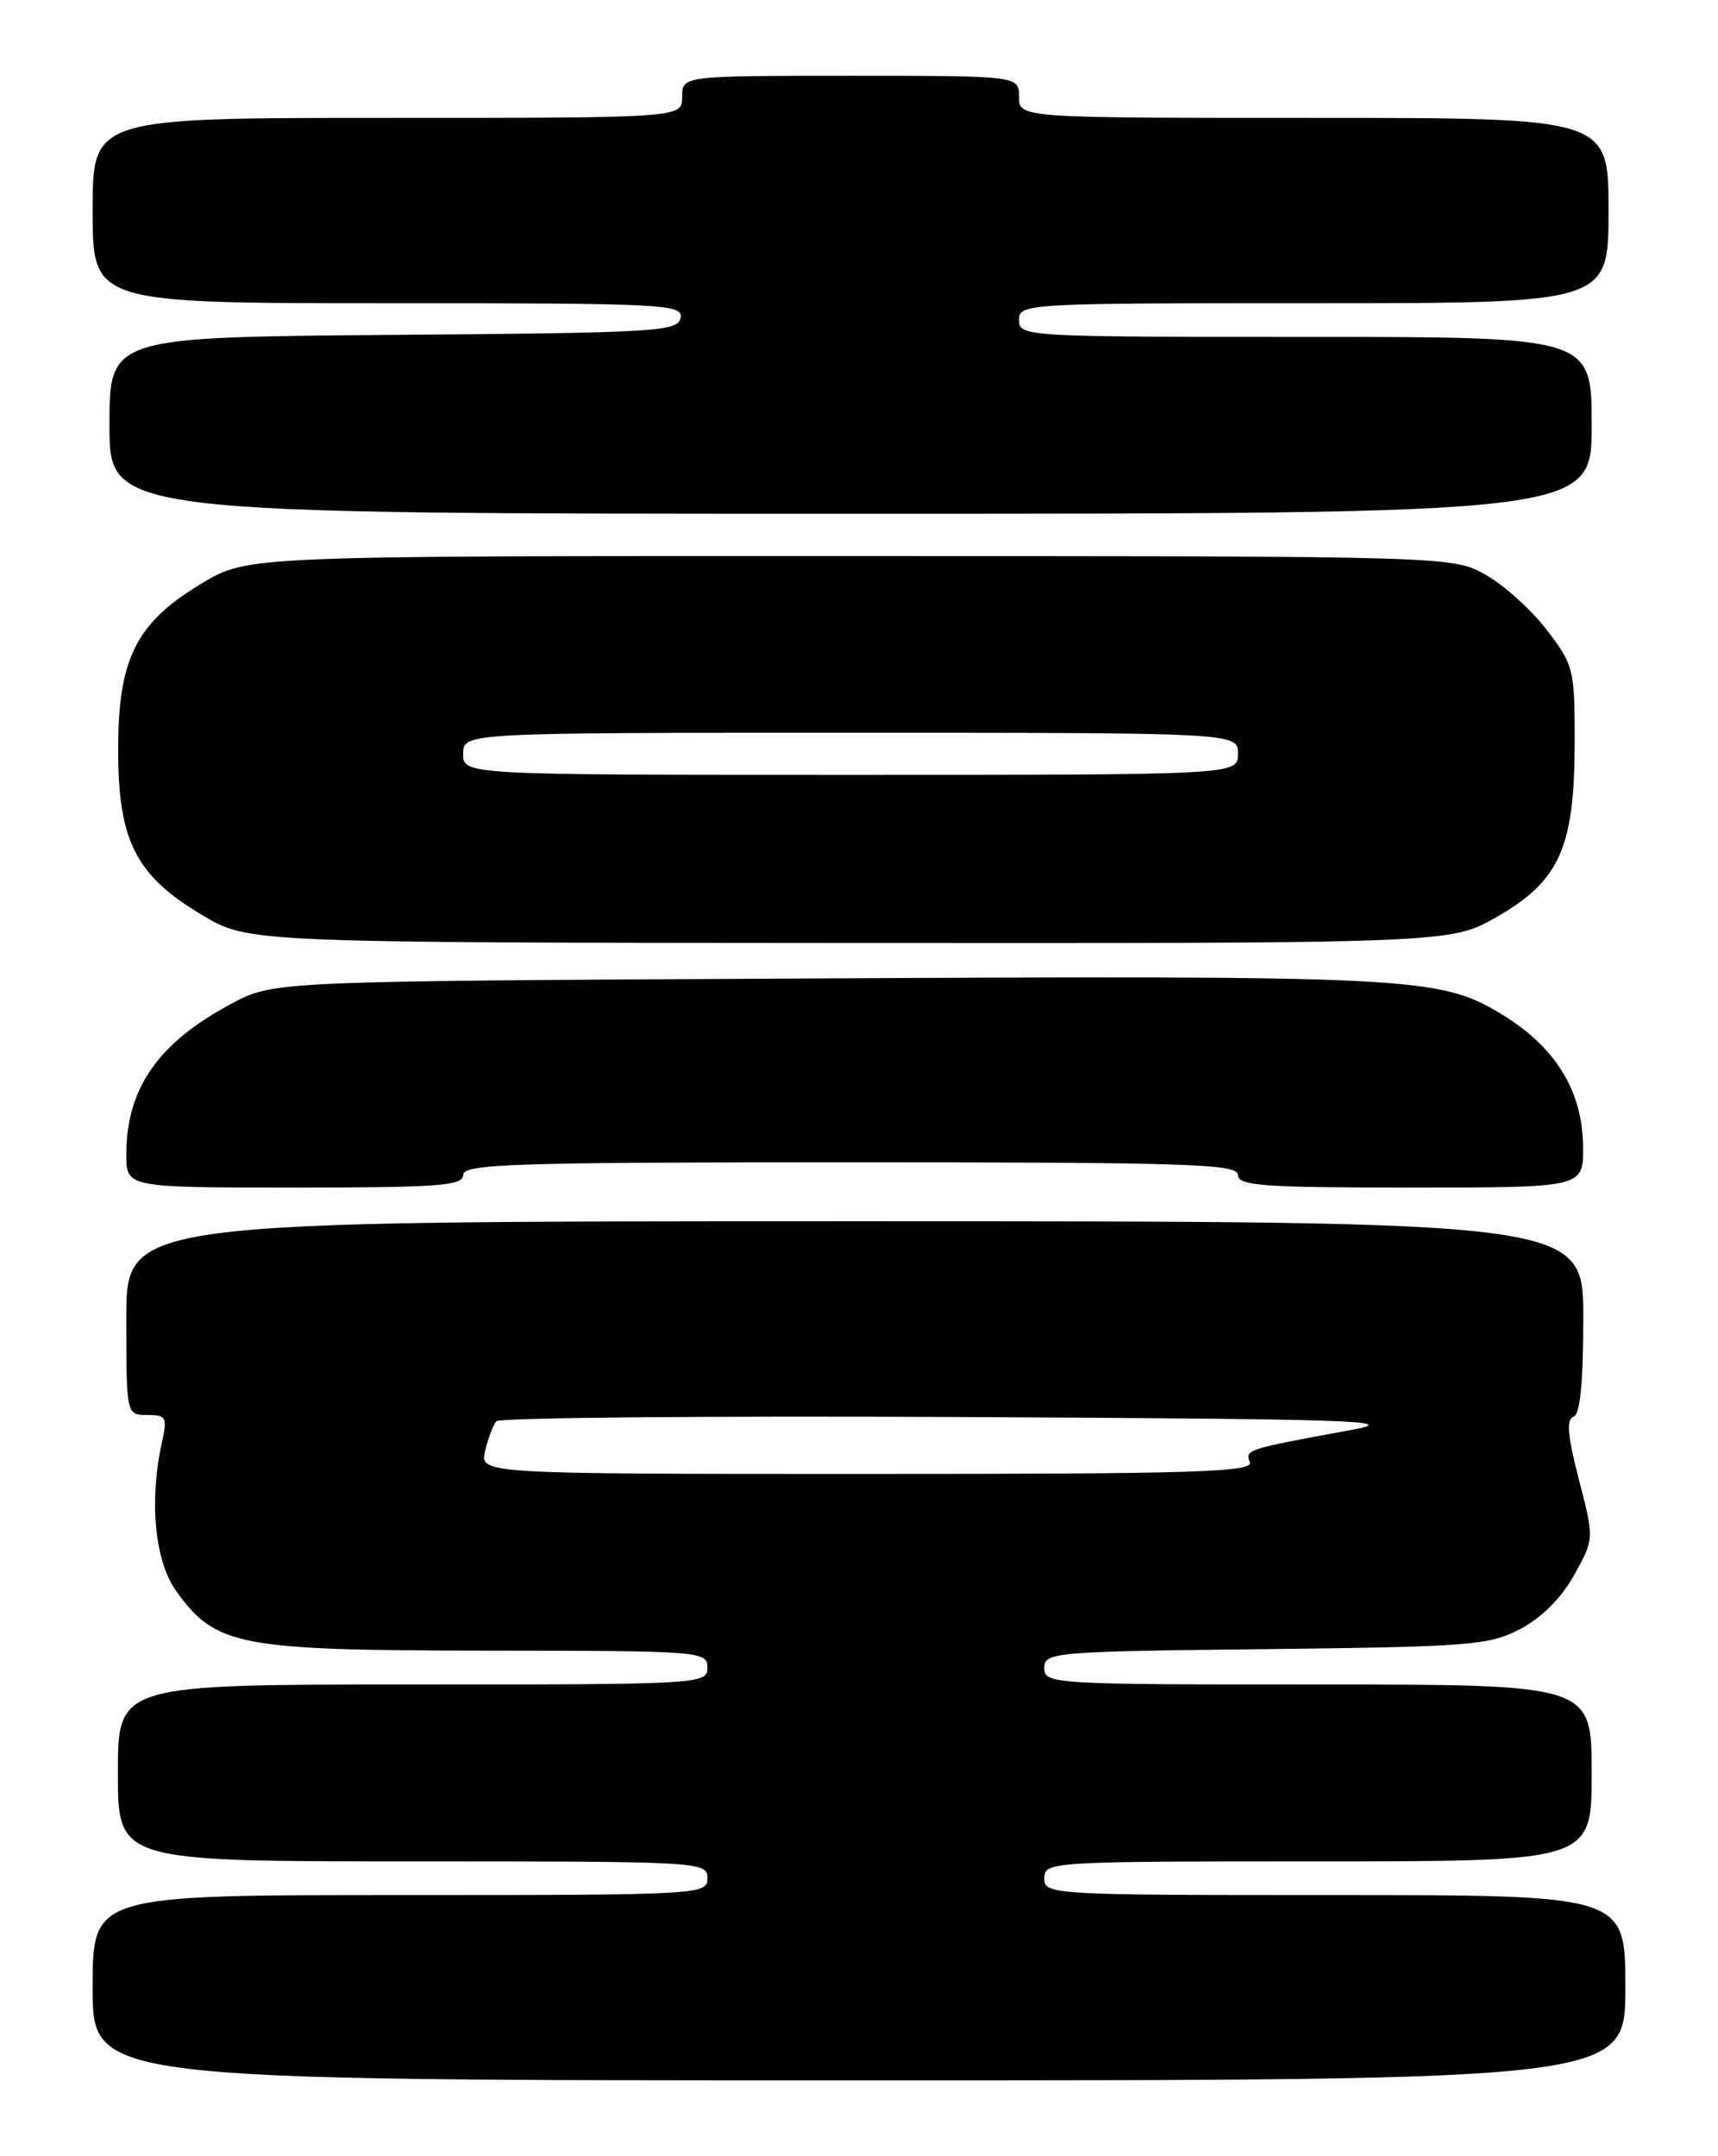 <?xml version="1.0" encoding="UTF-8" standalone="no"?>
<!DOCTYPE svg PUBLIC "-//W3C//DTD SVG 1.1//EN" "http://www.w3.org/Graphics/SVG/1.1/DTD/svg11.dtd" >
<svg xmlns="http://www.w3.org/2000/svg" xmlns:xlink="http://www.w3.org/1999/xlink" version="1.1" viewBox="0 0 204 256">
 <g >
 <path fill="currentColor"
d=" M 193.00 236.00 C 193.00 225.00 193.00 225.00 158.50 225.00 C 124.67 225.00 124.00 224.96 124.00 223.00 C 124.00 221.04 124.67 221.00 156.50 221.00 C 189.00 221.00 189.00 221.00 189.00 210.50 C 189.00 200.00 189.00 200.00 156.50 200.00 C 124.93 200.00 124.00 199.94 124.00 198.05 C 124.00 196.17 124.98 196.08 150.25 195.80 C 174.58 195.52 176.79 195.35 180.50 193.42 C 183.04 192.09 185.38 189.76 186.91 187.02 C 189.31 182.71 189.31 182.71 187.48 175.66 C 186.14 170.50 185.97 168.51 186.83 168.22 C 187.63 167.96 188.00 164.26 188.00 156.42 C 188.00 145.00 188.00 145.00 101.50 145.00 C 15.00 145.00 15.00 145.00 15.00 156.50 C 15.00 168.00 15.00 168.00 17.48 168.00 C 19.75 168.00 19.89 168.26 19.23 171.25 C 17.69 178.14 18.37 185.32 20.90 188.87 C 25.58 195.43 28.29 195.95 57.75 195.98 C 83.33 196.00 84.00 196.05 84.00 198.00 C 84.00 199.96 83.33 200.00 49.00 200.00 C 14.00 200.00 14.00 200.00 14.00 210.50 C 14.00 221.00 14.00 221.00 49.00 221.00 C 83.33 221.00 84.00 221.04 84.00 223.00 C 84.00 224.96 83.33 225.00 47.50 225.00 C 11.00 225.00 11.00 225.00 11.00 236.00 C 11.00 247.00 11.00 247.00 102.00 247.00 C 193.00 247.00 193.00 247.00 193.00 236.00 Z  M 55.00 139.50 C 55.00 138.19 60.78 138.00 101.00 138.00 C 141.22 138.00 147.00 138.19 147.00 139.50 C 147.00 140.78 149.94 141.00 167.50 141.00 C 188.00 141.00 188.00 141.00 187.98 136.25 C 187.96 129.54 184.70 124.25 178.16 120.33 C 170.86 115.96 167.63 115.80 94.50 116.18 C 32.50 116.50 32.50 116.50 27.50 119.16 C 18.80 123.78 15.00 129.22 15.00 137.07 C 15.00 141.00 15.00 141.00 35.00 141.00 C 52.11 141.00 55.00 140.78 55.00 139.50 Z  M 177.74 108.86 C 185.16 104.61 186.95 100.65 186.98 88.33 C 187.00 79.48 186.88 79.00 183.70 74.83 C 181.89 72.46 178.63 69.50 176.45 68.27 C 172.50 66.03 172.50 66.03 100.96 66.02 C 29.41 66.00 29.41 66.00 23.98 69.25 C 16.16 73.94 14.03 78.16 14.03 89.00 C 14.03 99.85 16.11 103.94 24.00 108.64 C 29.50 111.92 29.50 111.92 100.88 111.96 C 172.26 112.00 172.26 112.00 177.74 108.86 Z  M 189.00 50.50 C 189.00 40.00 189.00 40.00 155.00 40.00 C 121.67 40.00 121.00 39.96 121.00 38.00 C 121.00 36.04 121.67 36.00 156.00 36.00 C 191.00 36.00 191.00 36.00 191.00 25.00 C 191.00 14.00 191.00 14.00 156.00 14.00 C 121.00 14.00 121.00 14.00 121.00 11.50 C 121.00 9.00 121.00 9.00 101.00 9.00 C 81.00 9.00 81.00 9.00 81.00 11.50 C 81.00 14.00 81.00 14.00 46.00 14.00 C 11.00 14.00 11.00 14.00 11.00 25.00 C 11.00 36.00 11.00 36.00 46.07 36.00 C 78.94 36.00 81.13 36.11 80.81 37.75 C 80.50 39.37 77.95 39.52 46.74 39.76 C 13.00 40.03 13.00 40.03 13.00 50.51 C 13.00 61.00 13.00 61.00 101.00 61.00 C 189.00 61.00 189.00 61.00 189.00 50.50 Z  M 57.61 172.25 C 57.97 170.74 58.56 169.16 58.94 168.74 C 59.31 168.32 83.89 168.10 113.56 168.24 C 160.78 168.47 166.63 168.66 160.50 169.77 C 148.01 172.05 147.83 172.11 148.40 173.59 C 148.86 174.79 142.04 175.00 102.95 175.00 C 56.96 175.00 56.96 175.00 57.61 172.25 Z  M 55.00 89.50 C 55.00 87.00 55.00 87.00 101.00 87.00 C 147.00 87.00 147.00 87.00 147.00 89.50 C 147.00 92.00 147.00 92.00 101.00 92.00 C 55.00 92.00 55.00 92.00 55.00 89.50 Z "/>
</g>
</svg>